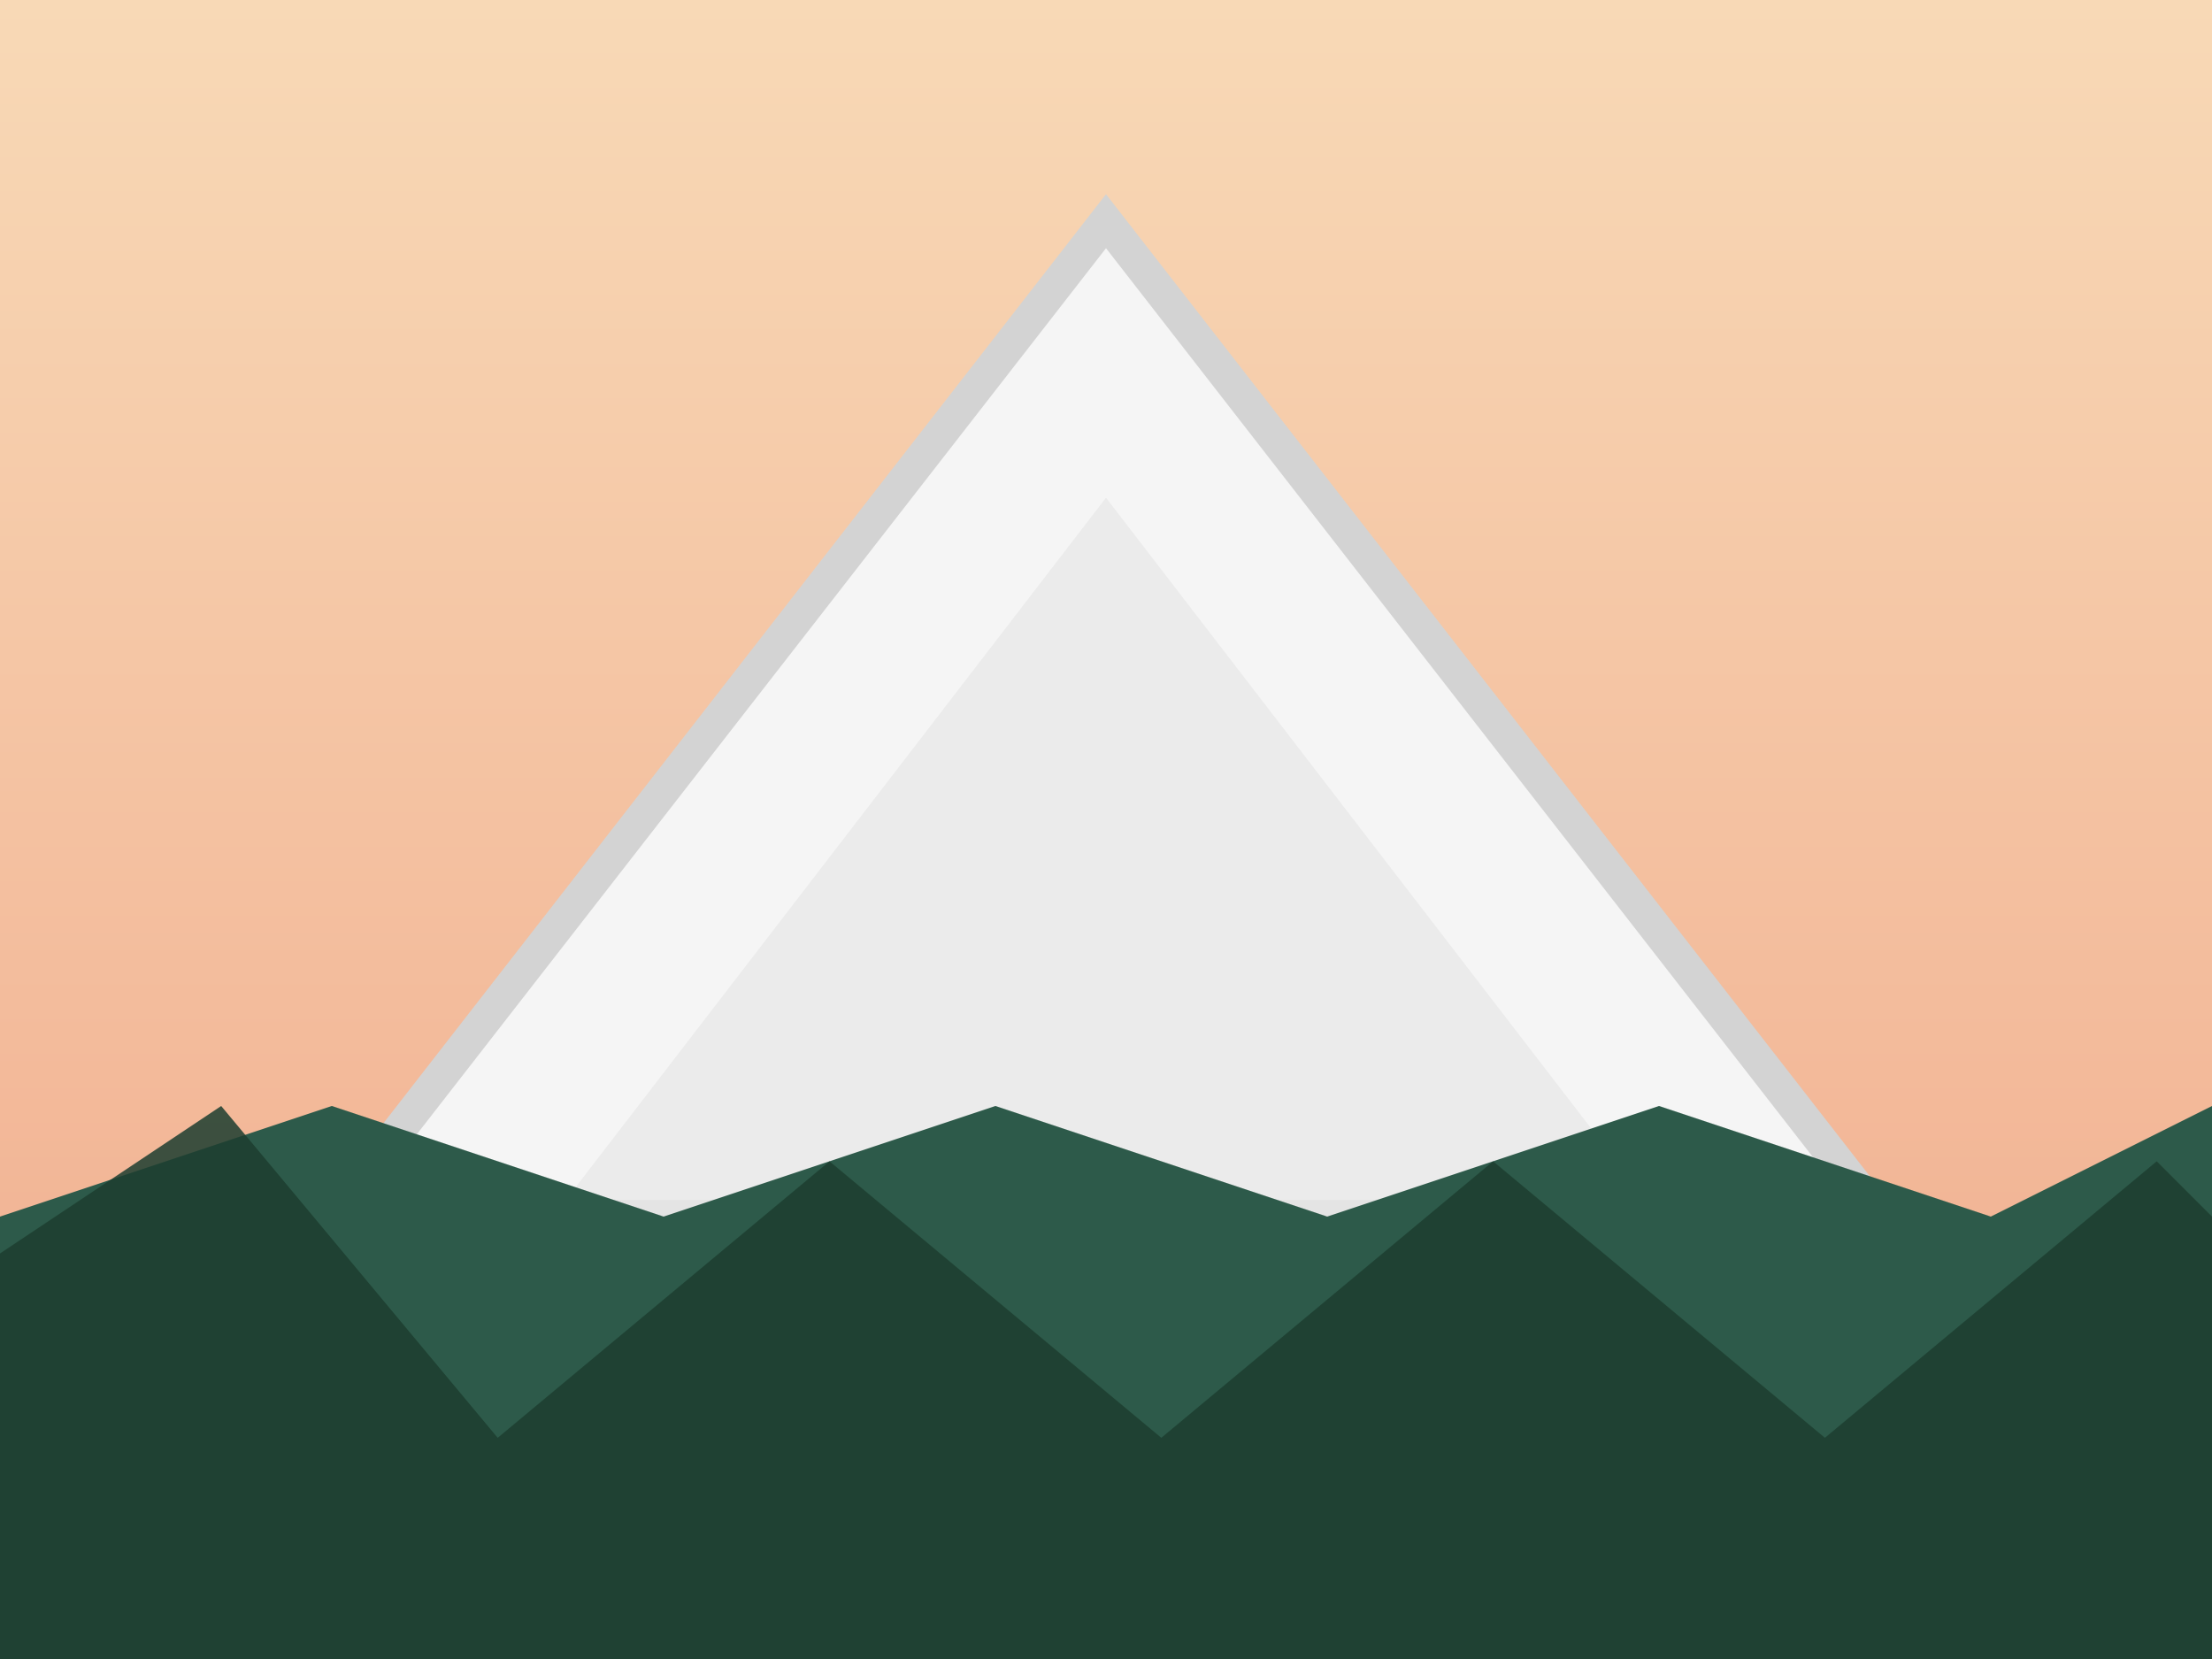 <svg xmlns="http://www.w3.org/2000/svg" viewBox="0 0 400 300" role="img" aria-label="Mt. Rainier evergreen illustration">
  <rect x="0" y="0" width="400" height="300" fill="#808080" stroke="none"/>
  <defs>
    <linearGradient id="dawn" x1="0" y1="0" x2="0" y2="1">
      <stop offset="0%" stop-color="#f8d9b6" />
      <stop offset="100%" stop-color="#f0a98b" />
    </linearGradient>
  </defs>
  <rect width="400" height="300" fill="url(#dawn)" />
  <path d="M60 220 L200 40 L340 220 Z" fill="#f5f5f5" stroke="#d3d3d3" stroke-width="6" />
  <path d="M100 220 L200 90 L300 220 Z" fill="#e8e8e8" opacity="0.8" />
  <path d="M0 220 L60 200 L120 220 L180 200 L240 220 L300 200 L360 220 L400 200 V300 H0 Z" fill="#2d5a4a" />
  <path d="M-20 240 L40 200 L90 260 L150 210 L210 260 L270 210 L330 260 L390 210 L440 260 V320 H-20 Z" fill="#1d3d2f" opacity="0.85" />
</svg>
